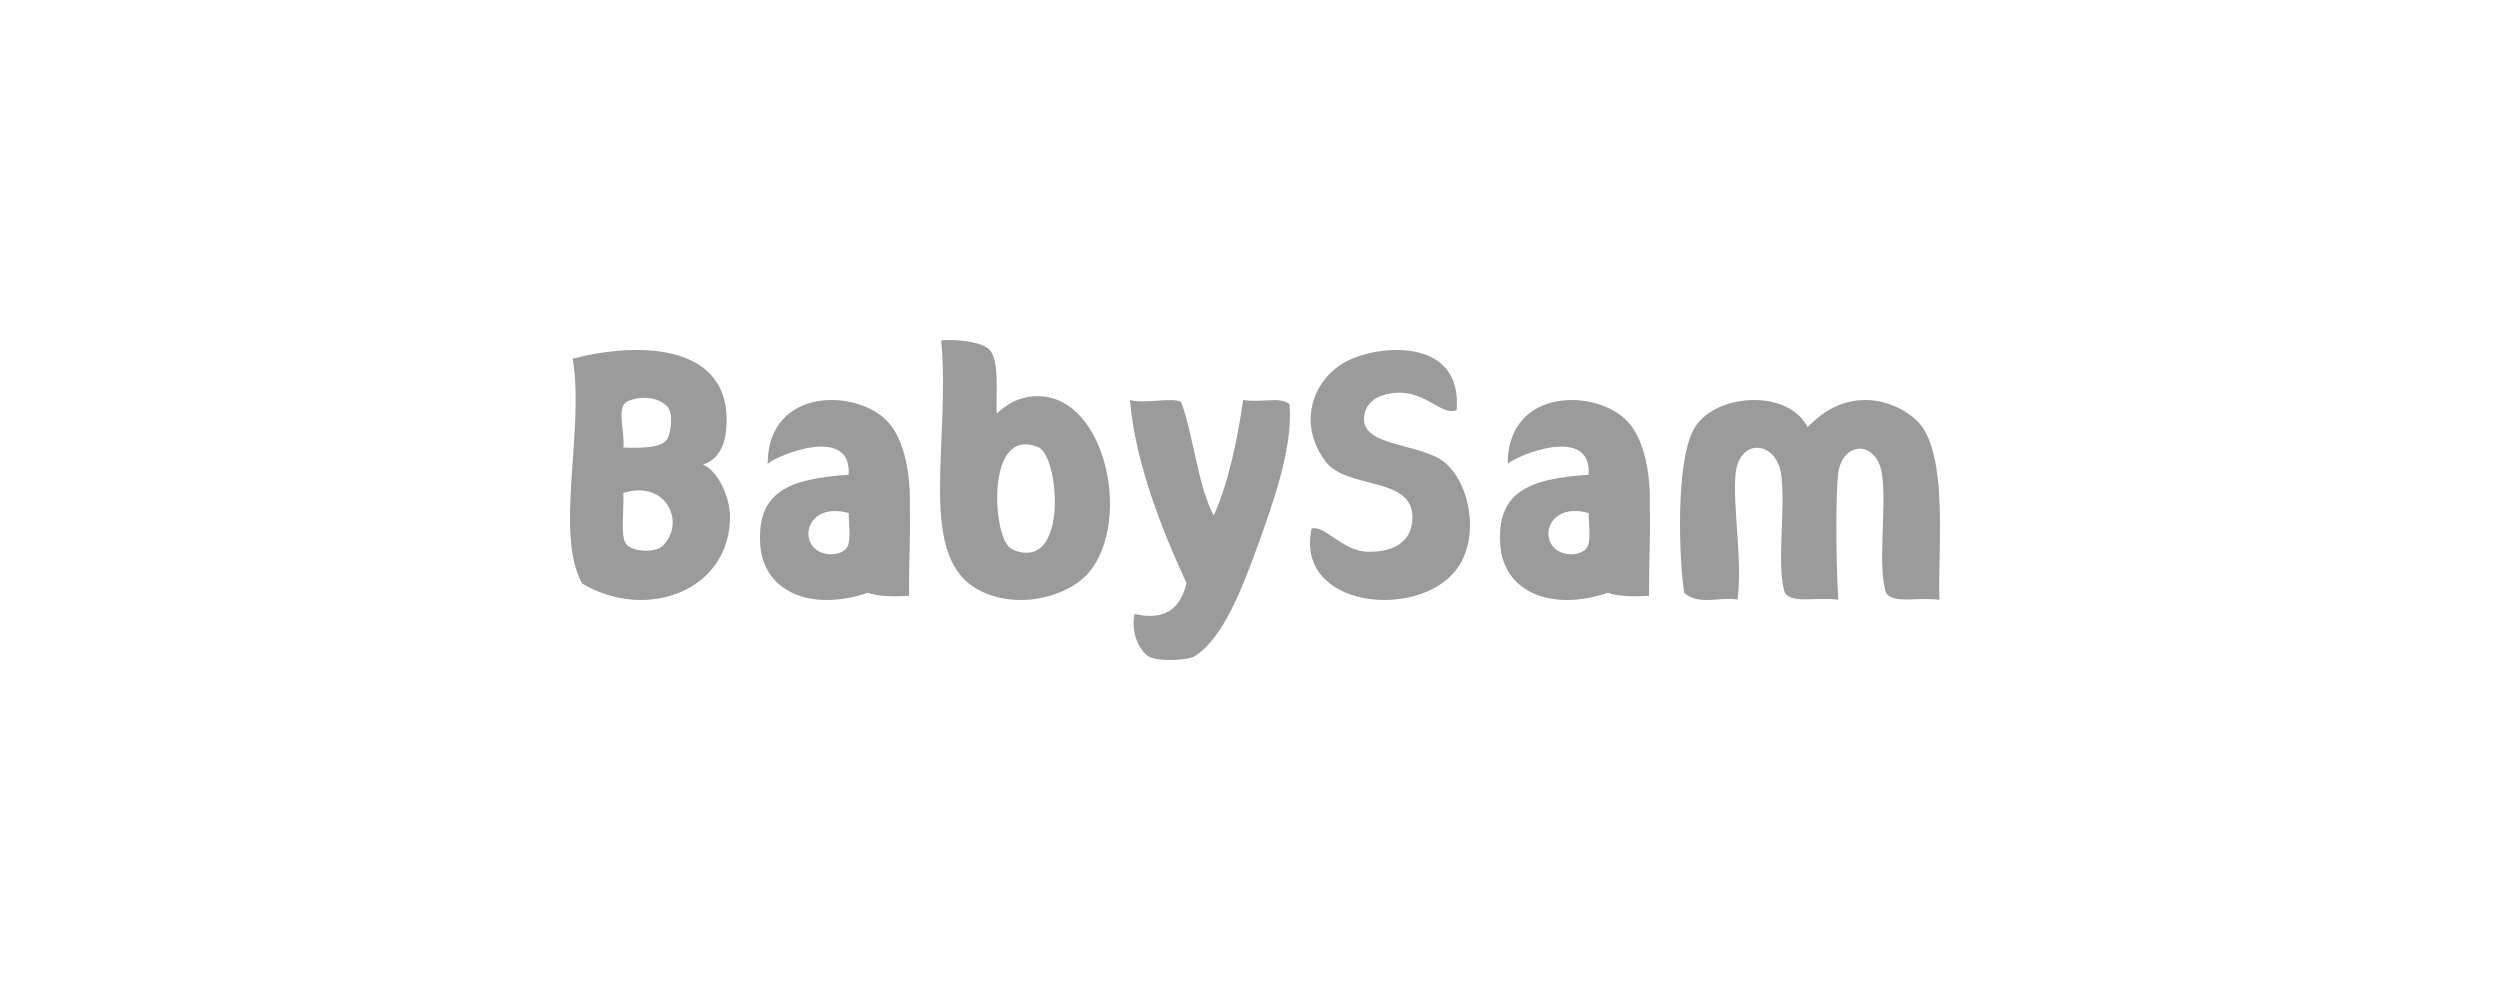 <?xml version="1.0" encoding="UTF-8"?>
<svg width="250px" height="100px" viewBox="0 0 250 100" version="1.1" xmlns="http://www.w3.org/2000/svg" xmlns:xlink="http://www.w3.org/1999/xlink">
    <!-- Generator: Sketch 51 (57462) - http://www.bohemiancoding.com/sketch -->
    <title>logo_babysam</title>
    <desc>Created with Sketch.</desc>
    <defs></defs>
    <g id="Page-1" stroke="none" stroke-width="1" fill="none" fill-rule="evenodd">
        <g id="sl_web_logos-copy" transform="translate(-270, -547)" fill="#9B9B9B">
            <g id="logos" transform="translate(270, 547)">
                <g id="logo_babysam">
                    <g transform="translate(57, 34)" id="Shape">
                        <path d="M33.979,16.645 C34.069,13.501 33.491,10.127 31.87,8.275 C28.842,4.816 19.768,4.655 19.768,12.38 C20.714,11.517 28.196,8.448 27.866,13.473 C21.686,13.881 18.758,15.29 19.016,20.328 C19.265,25.216 24.153,27.192 29.766,25.279 C30.868,25.644 32.324,25.687 33.907,25.575 C33.875,22.652 34.06,19.526 33.979,16.645 Z M27.759,20.641 C27.508,21.188 26.73,21.427 26.174,21.427 C22.568,21.427 23.152,16.008 27.868,17.301 C27.866,18.428 28.115,19.867 27.759,20.641 Z"></path>
                        <path d="M107.979,16.645 C108.069,13.501 107.491,10.127 105.87,8.275 C102.842,4.816 93.768,4.655 93.768,12.38 C94.714,11.517 102.196,8.448 101.866,13.473 C95.686,13.881 92.758,15.29 93.016,20.328 C93.265,25.216 98.153,27.192 103.766,25.279 C104.868,25.644 106.324,25.687 107.907,25.575 C107.875,22.652 108.06,19.526 107.979,16.645 Z M101.759,20.641 C101.508,21.188 100.73,21.427 100.174,21.427 C96.568,21.427 97.152,16.008 101.868,17.301 C101.866,18.428 102.115,19.867 101.759,20.641 Z"></path>
                        <path d="M13.284,12.452 C14.797,13.07 16,15.701 16,17.674 C16,25.052 7.706,28.188 1.22,24.36 C-1.575,19.353 1.479,8.99 0.266,1.866 C6.752,0.174 16.491,0.199 15.607,9.096 C15.46,10.577 14.752,12.044 13.28,12.457 L13.284,12.452 Z M5.607,6.224 C4.664,6.859 5.511,9.335 5.333,10.756 C7.129,10.82 9.197,10.792 9.72,9.91 C10.13,9.219 10.346,7.297 9.72,6.647 C8.485,5.366 6.305,5.761 5.607,6.224 Z M5.335,15.295 C5.415,17.007 5.018,19.634 5.609,20.395 C6.2,21.157 8.256,21.311 9.174,20.681 C11.682,18.374 9.682,13.933 5.335,15.295 Z"></path>
                        <path d="M42.114,1.177 C42.895,2.476 42.598,4.75 42.666,7.349 C43.416,6.721 44.319,5.895 45.99,5.675 C53.411,4.651 56.423,18.075 51.804,23.339 C49.587,25.851 44.192,27.107 40.441,24.744 C34.739,21.137 38.075,10.012 37.119,0.044 C37.534,-0.067 41.372,-0.058 42.114,1.177 Z M44.05,20.819 C44.802,21.309 45.837,21.409 46.542,21.097 C49.517,19.787 48.645,11.481 46.818,10.717 C41.567,8.517 42.219,19.624 44.05,20.819 Z"></path>
                        <path d="M56,6 C56.491,12.312 59.406,19.485 61.647,24.304 C61.148,26.432 59.897,28.18 56.454,27.402 C56.031,29.465 57.096,31.158 57.821,31.624 C58.715,32.2 61.796,32.044 62.464,31.624 C65.316,29.833 67.208,24.861 68.742,20.643 C70.26,16.469 72.342,10.665 71.952,6.42 C70.993,5.62 69.28,6.298 67.312,6 C66.766,9.901 65.805,14.427 64.372,17.553 C62.81,14.658 62.299,9.327 61.113,6.21 C60.394,5.683 57.306,6.424 56,6 Z"></path>
                        <path d="M82.153,5.33 C80.785,5.539 79.575,6.154 79.407,7.704 C79.098,10.69 85.054,10.297 87.447,12.23 C90.026,14.322 91.083,19.862 88.556,23.061 C84.65,28.005 72.467,26.783 74.16,18.854 C75.419,18.467 77.259,21.078 79.676,21.17 C81.915,21.253 84.244,20.465 84.244,17.734 C84.244,13.592 77.701,14.985 75.568,12.157 C72.815,8.52 74.124,4.254 77.306,2.323 C80.355,0.463 89.295,-0.52 88.664,7.008 C87.069,7.656 85.494,4.838 82.153,5.33 Z"></path>
                        <path d="M135.41,8.967 C134.098,6.748 128.503,3.704 123.763,8.717 C121.789,4.794 114.29,5.336 112.35,8.967 C110.523,12.409 110.918,22.132 111.423,25.293 C112.971,26.583 114.893,25.65 116.749,25.958 C117.285,22.191 116.249,16.587 116.554,13.415 C116.908,9.75 120.617,10.054 121.111,13.415 C121.605,16.776 120.592,22.712 121.498,25.304 C122.308,26.388 124.428,25.682 126.825,25.969 C126.559,21.404 126.594,15.188 126.806,13.426 C127.212,10.024 130.709,10.011 131.201,13.426 C131.695,16.8 130.705,22.723 131.619,25.314 C132.429,26.398 134.55,25.693 136.946,25.98 C136.787,20.96 137.712,12.864 135.41,8.967 Z"></path>
                    </g>
                </g>
            </g>
        </g>
    </g>
</svg>